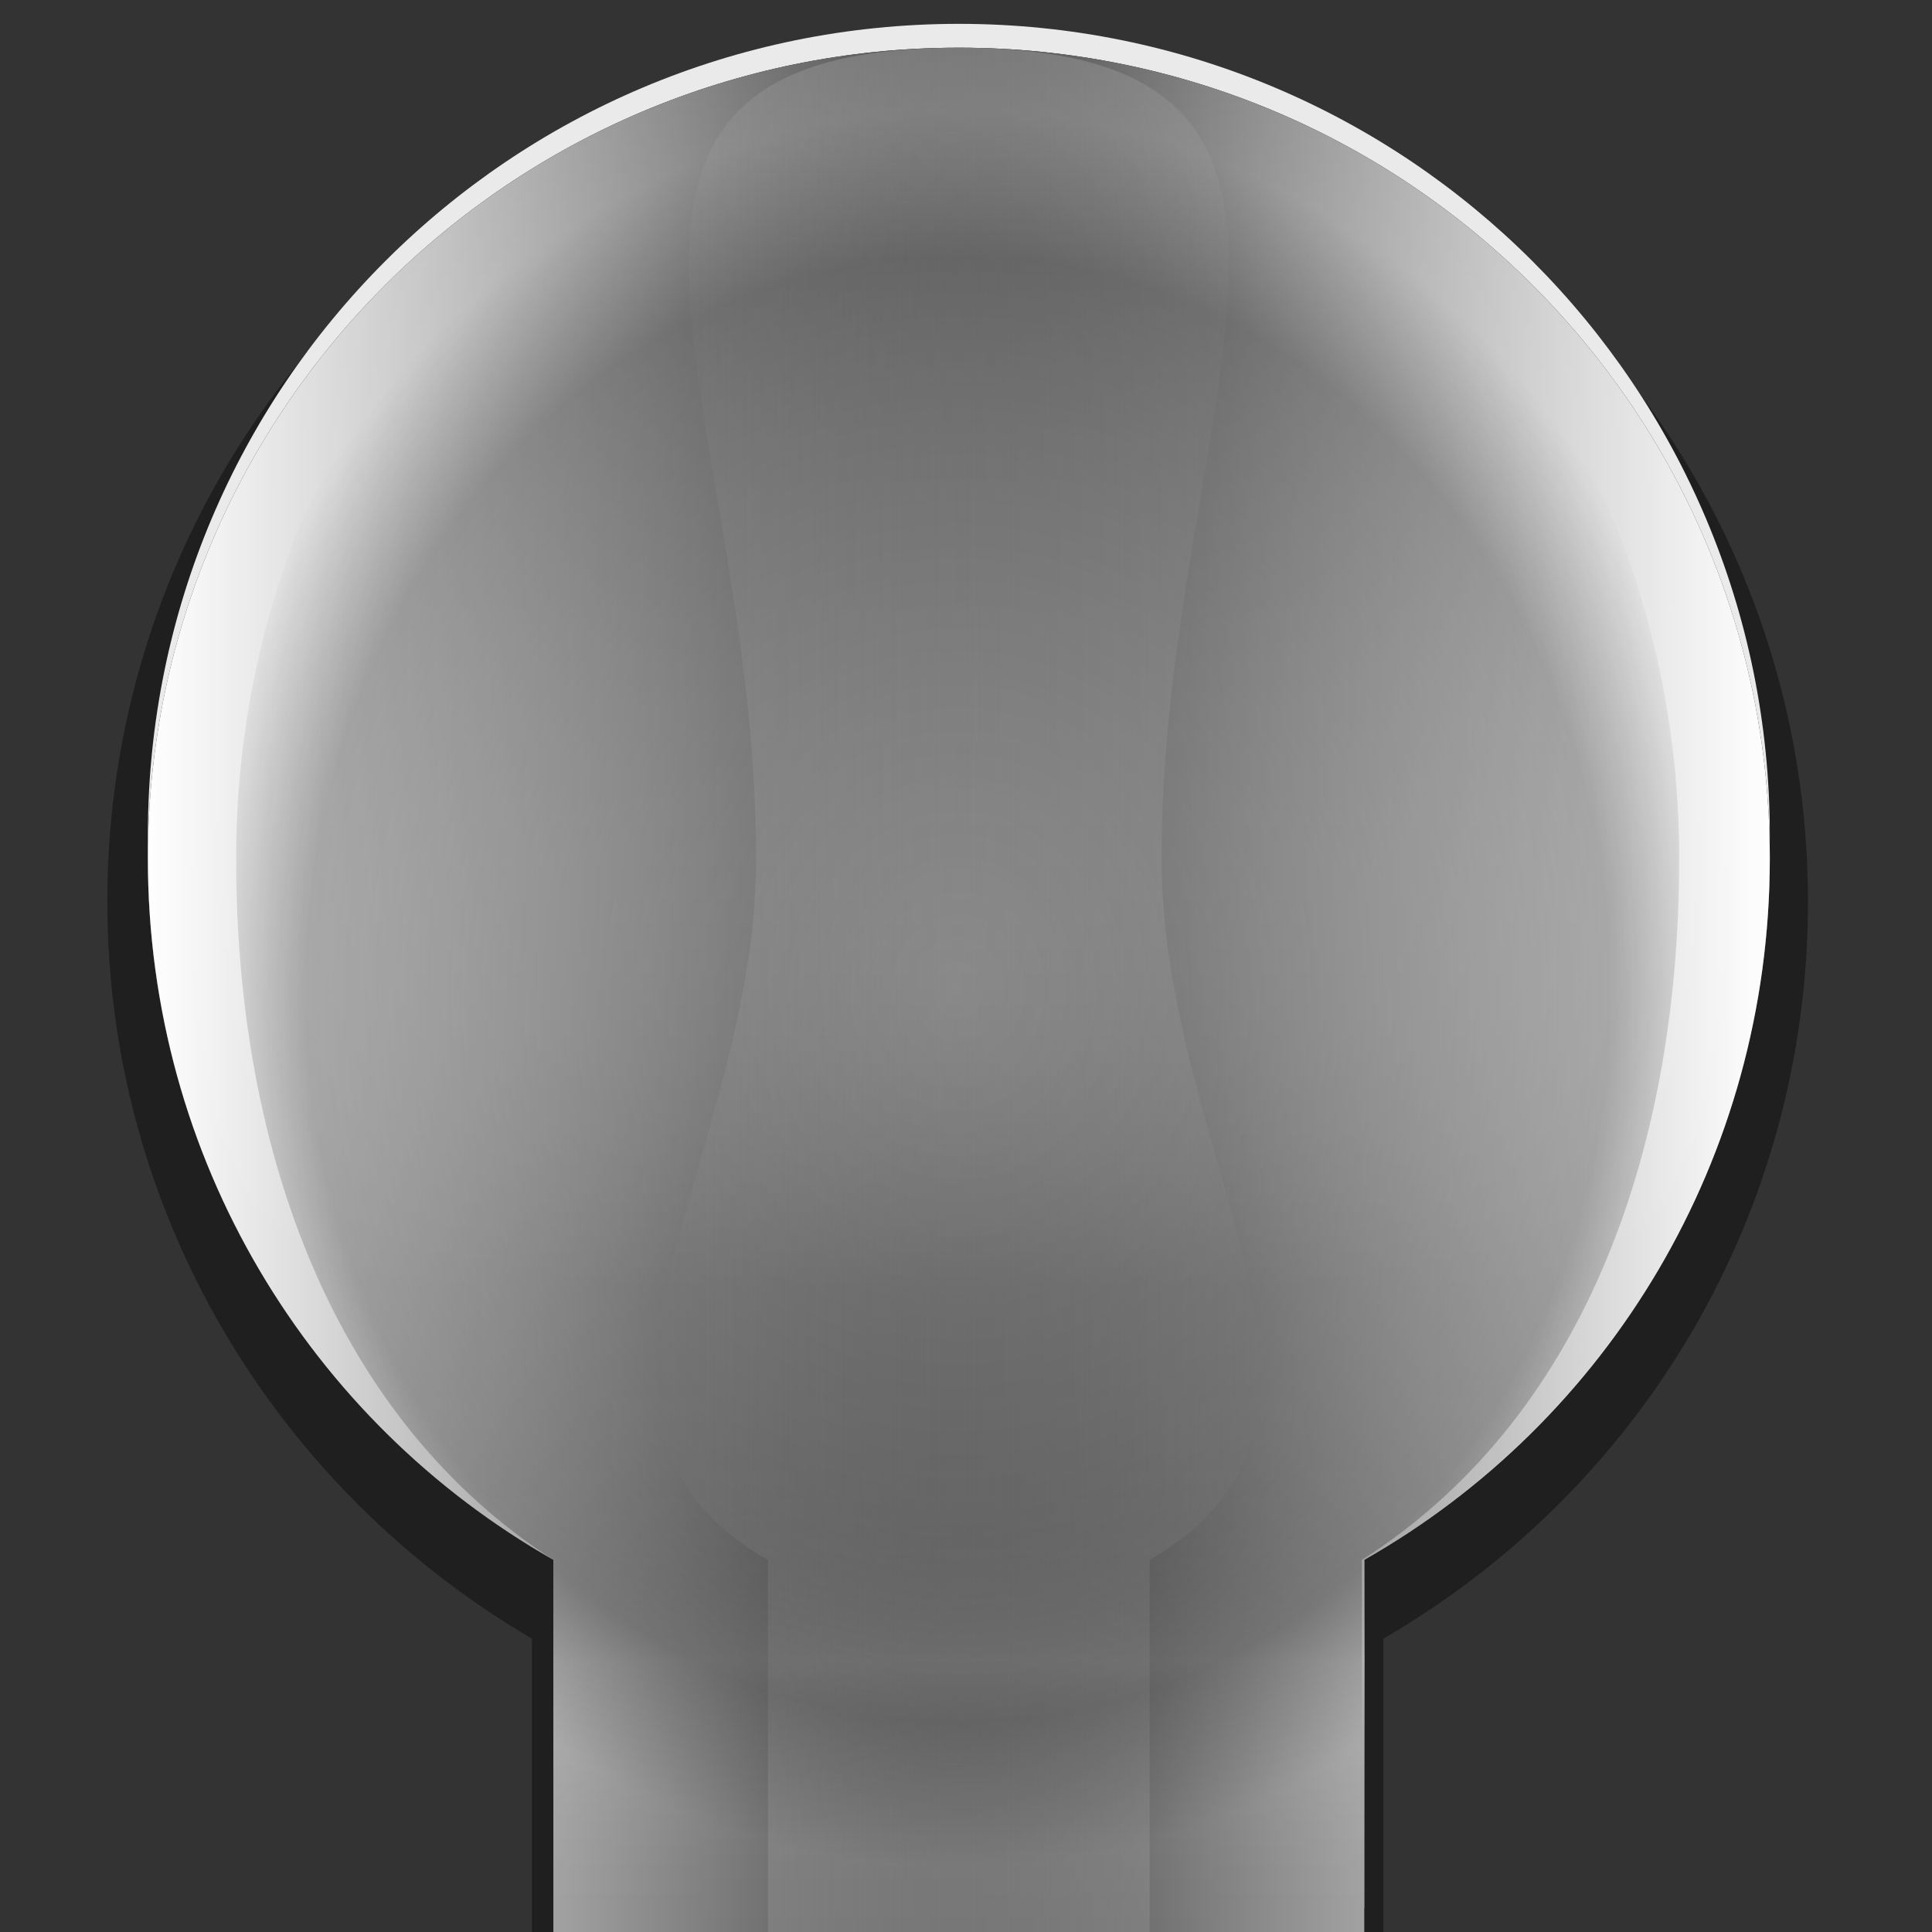 <?xml version="1.0" encoding="utf-8"?>
<!-- Generator: Adobe Illustrator 22.0.1, SVG Export Plug-In . SVG Version: 6.00 Build 0)  -->
<svg version="1.1" id="图层_1" xmlns="http://www.w3.org/2000/svg" xmlns:xlink="http://www.w3.org/1999/xlink" x="0px" y="0px"
	 viewBox="0 0 81 81" style="enable-background:new 0 0 81 81;" xml:space="preserve">
<rect x="0" y="0" width="81" height="81" fill="#333333" stroke="none"/>
<style type="text/css">
	.st0{opacity:0.4;enable-background:new    ;}
	.st1{fill:#EAEAEA;}
	.st2{fill:url(#SVGID_1_);}
	.st3{opacity:0.8;enable-background:new    ;}
	.st4{fill:url(#SVGID_2_);}
	.st5{fill:url(#SVGID_3_);}
	.st6{opacity:0.5;fill:url(#SVGID_4_);enable-background:new    ;}
</style>
<g id="按钮_2_">
	<path class="st0" d="M75.8,37.8c0-19.7-16-35.7-35.7-35.7S4.5,18.1,4.5,37.8c0,13.2,7.2,24.7,17.8,30.9V81H58V68.7
		C68.7,62.5,75.8,51,75.8,37.8z"/>
	<path class="st1" d="M74.2,35c0-18.8-15.2-34-34-34s-34,15.2-34,34c0,12.6,6.8,23.6,17,29.4V80h34V64.4
		C67.3,58.6,74.2,47.6,74.2,35z"/>
	
		<linearGradient id="SVGID_1_" gradientUnits="userSpaceOnUse" x1="40.2" y1="1" x2="40.2" y2="80" gradientTransform="matrix(1 0 0 -1 0 82)">
		<stop  offset="0" style="stop-color:#000000"/>
		<stop  offset="1.714400e-02" style="stop-color:#050505"/>
		<stop  offset="3.736850e-02" style="stop-color:#131313"/>
		<stop  offset="5.915686e-02" style="stop-color:#2B2B2B"/>
		<stop  offset="8.204062e-02" style="stop-color:#4C4C4C"/>
		<stop  offset="0.106" style="stop-color:#777777"/>
		<stop  offset="0.13" style="stop-color:#AAAAAA"/>
		<stop  offset="0.144" style="stop-color:#CCCCCC"/>
		<stop  offset="0.149" style="stop-color:#B5B5B5"/>
		<stop  offset="0.16" style="stop-color:#919191"/>
		<stop  offset="0.171" style="stop-color:#717171"/>
		<stop  offset="0.183" style="stop-color:#555555"/>
		<stop  offset="0.198" style="stop-color:#3F3F3F"/>
		<stop  offset="0.214" style="stop-color:#2E2E2E"/>
		<stop  offset="0.235" style="stop-color:#232323"/>
		<stop  offset="0.263" style="stop-color:#1C1C1C"/>
		<stop  offset="0.343" style="stop-color:#1A1A1A"/>
		<stop  offset="0.348" style="stop-color:#202020"/>
		<stop  offset="0.386" style="stop-color:#4D4D4D"/>
		<stop  offset="0.427" style="stop-color:#747474"/>
		<stop  offset="0.468" style="stop-color:#949494"/>
		<stop  offset="0.51" style="stop-color:#ADADAD"/>
		<stop  offset="0.555" style="stop-color:#BEBEBE"/>
		<stop  offset="0.603" style="stop-color:#C9C9C9"/>
		<stop  offset="0.659" style="stop-color:#CCCCCC"/>
		<stop  offset="0.746" style="stop-color:#C9C9C9"/>
		<stop  offset="0.798" style="stop-color:#C1C1C1"/>
		<stop  offset="0.841" style="stop-color:#B3B3B3"/>
		<stop  offset="0.879" style="stop-color:#9E9E9E"/>
		<stop  offset="0.914" style="stop-color:#848484"/>
		<stop  offset="0.946" style="stop-color:#646464"/>
		<stop  offset="0.976" style="stop-color:#3E3E3E"/>
		<stop  offset="1" style="stop-color:#1A1A1A"/>
	</linearGradient>
	<path class="st2" d="M74.2,36c0-18.8-15.2-34-34-34s-34,15.2-34,34c0,12.6,6.8,23.6,17,29.4V81h34V65.4
		C67.3,59.6,74.2,48.6,74.2,36z"/>
	<path class="st3" d="M74.2,36c0-18.8-15.2-34-34-34s-34,15.2-34,34c0,12.6,6.8,23.6,17,29.4V81h34V65.4
		C67.3,59.6,74.2,48.6,74.2,36z"/>
	
		<linearGradient id="SVGID_2_" gradientUnits="userSpaceOnUse" x1="6.2" y1="40.5" x2="52.822" y2="40.5" gradientTransform="matrix(1 0 0 -1 0 82)">
		<stop  offset="0" style="stop-color:#FFFFFF"/>
		<stop  offset="0.141" style="stop-color:#FFFFFF;stop-opacity:0.859"/>
		<stop  offset="1" style="stop-color:#FFFFFF;stop-opacity:0"/>
	</linearGradient>
	<path class="st4" d="M48.7,36c0-18.8,10.3-34-8.5-34s-34,15.2-34,34c0,12.6,6.8,23.6,17,29.4V81h25V65.4
		C58.3,59.6,48.7,48.6,48.7,36z"/>
	
		<linearGradient id="SVGID_3_" gradientUnits="userSpaceOnUse" x1="-8.551" y1="40.5" x2="38.115" y2="40.5" gradientTransform="matrix(-1 0 0 -1 65.649 82)">
		<stop  offset="0" style="stop-color:#FFFFFF"/>
		<stop  offset="0.141" style="stop-color:#FFFFFF;stop-opacity:0.859"/>
		<stop  offset="1" style="stop-color:#FFFFFF;stop-opacity:0"/>
	</linearGradient>
	<path class="st5" d="M31.7,36c0-18.8-10.3-34,8.5-34s34,15.2,34,34c0,12.6-6.8,23.6-17,29.4V81h-25V65.4C22,59.6,31.7,48.6,31.7,36
		z"/>
	
		<radialGradient id="SVGID_4_" cx="43.951" cy="40.5" r="36.853" gradientTransform="matrix(0.89 0 0 -1 1.047 82)" gradientUnits="userSpaceOnUse">
		<stop  offset="0" style="stop-color:#000000;stop-opacity:0"/>
		<stop  offset="0.814" style="stop-color:#000000;stop-opacity:0.488"/>
		<stop  offset="0.834" style="stop-color:#000000;stop-opacity:0.5"/>
		<stop  offset="1" style="stop-color:#000000;stop-opacity:0"/>
	</radialGradient>
	<path class="st6" d="M70.4,36c0-18.8-13.5-34-30.2-34S9.9,17.2,9.9,36c0,12.6,4.3,23.6,13.3,29.4V81h33.9V65.4
		C66.2,59.6,70.4,48.6,70.4,36z"/>
</g>
</svg>
